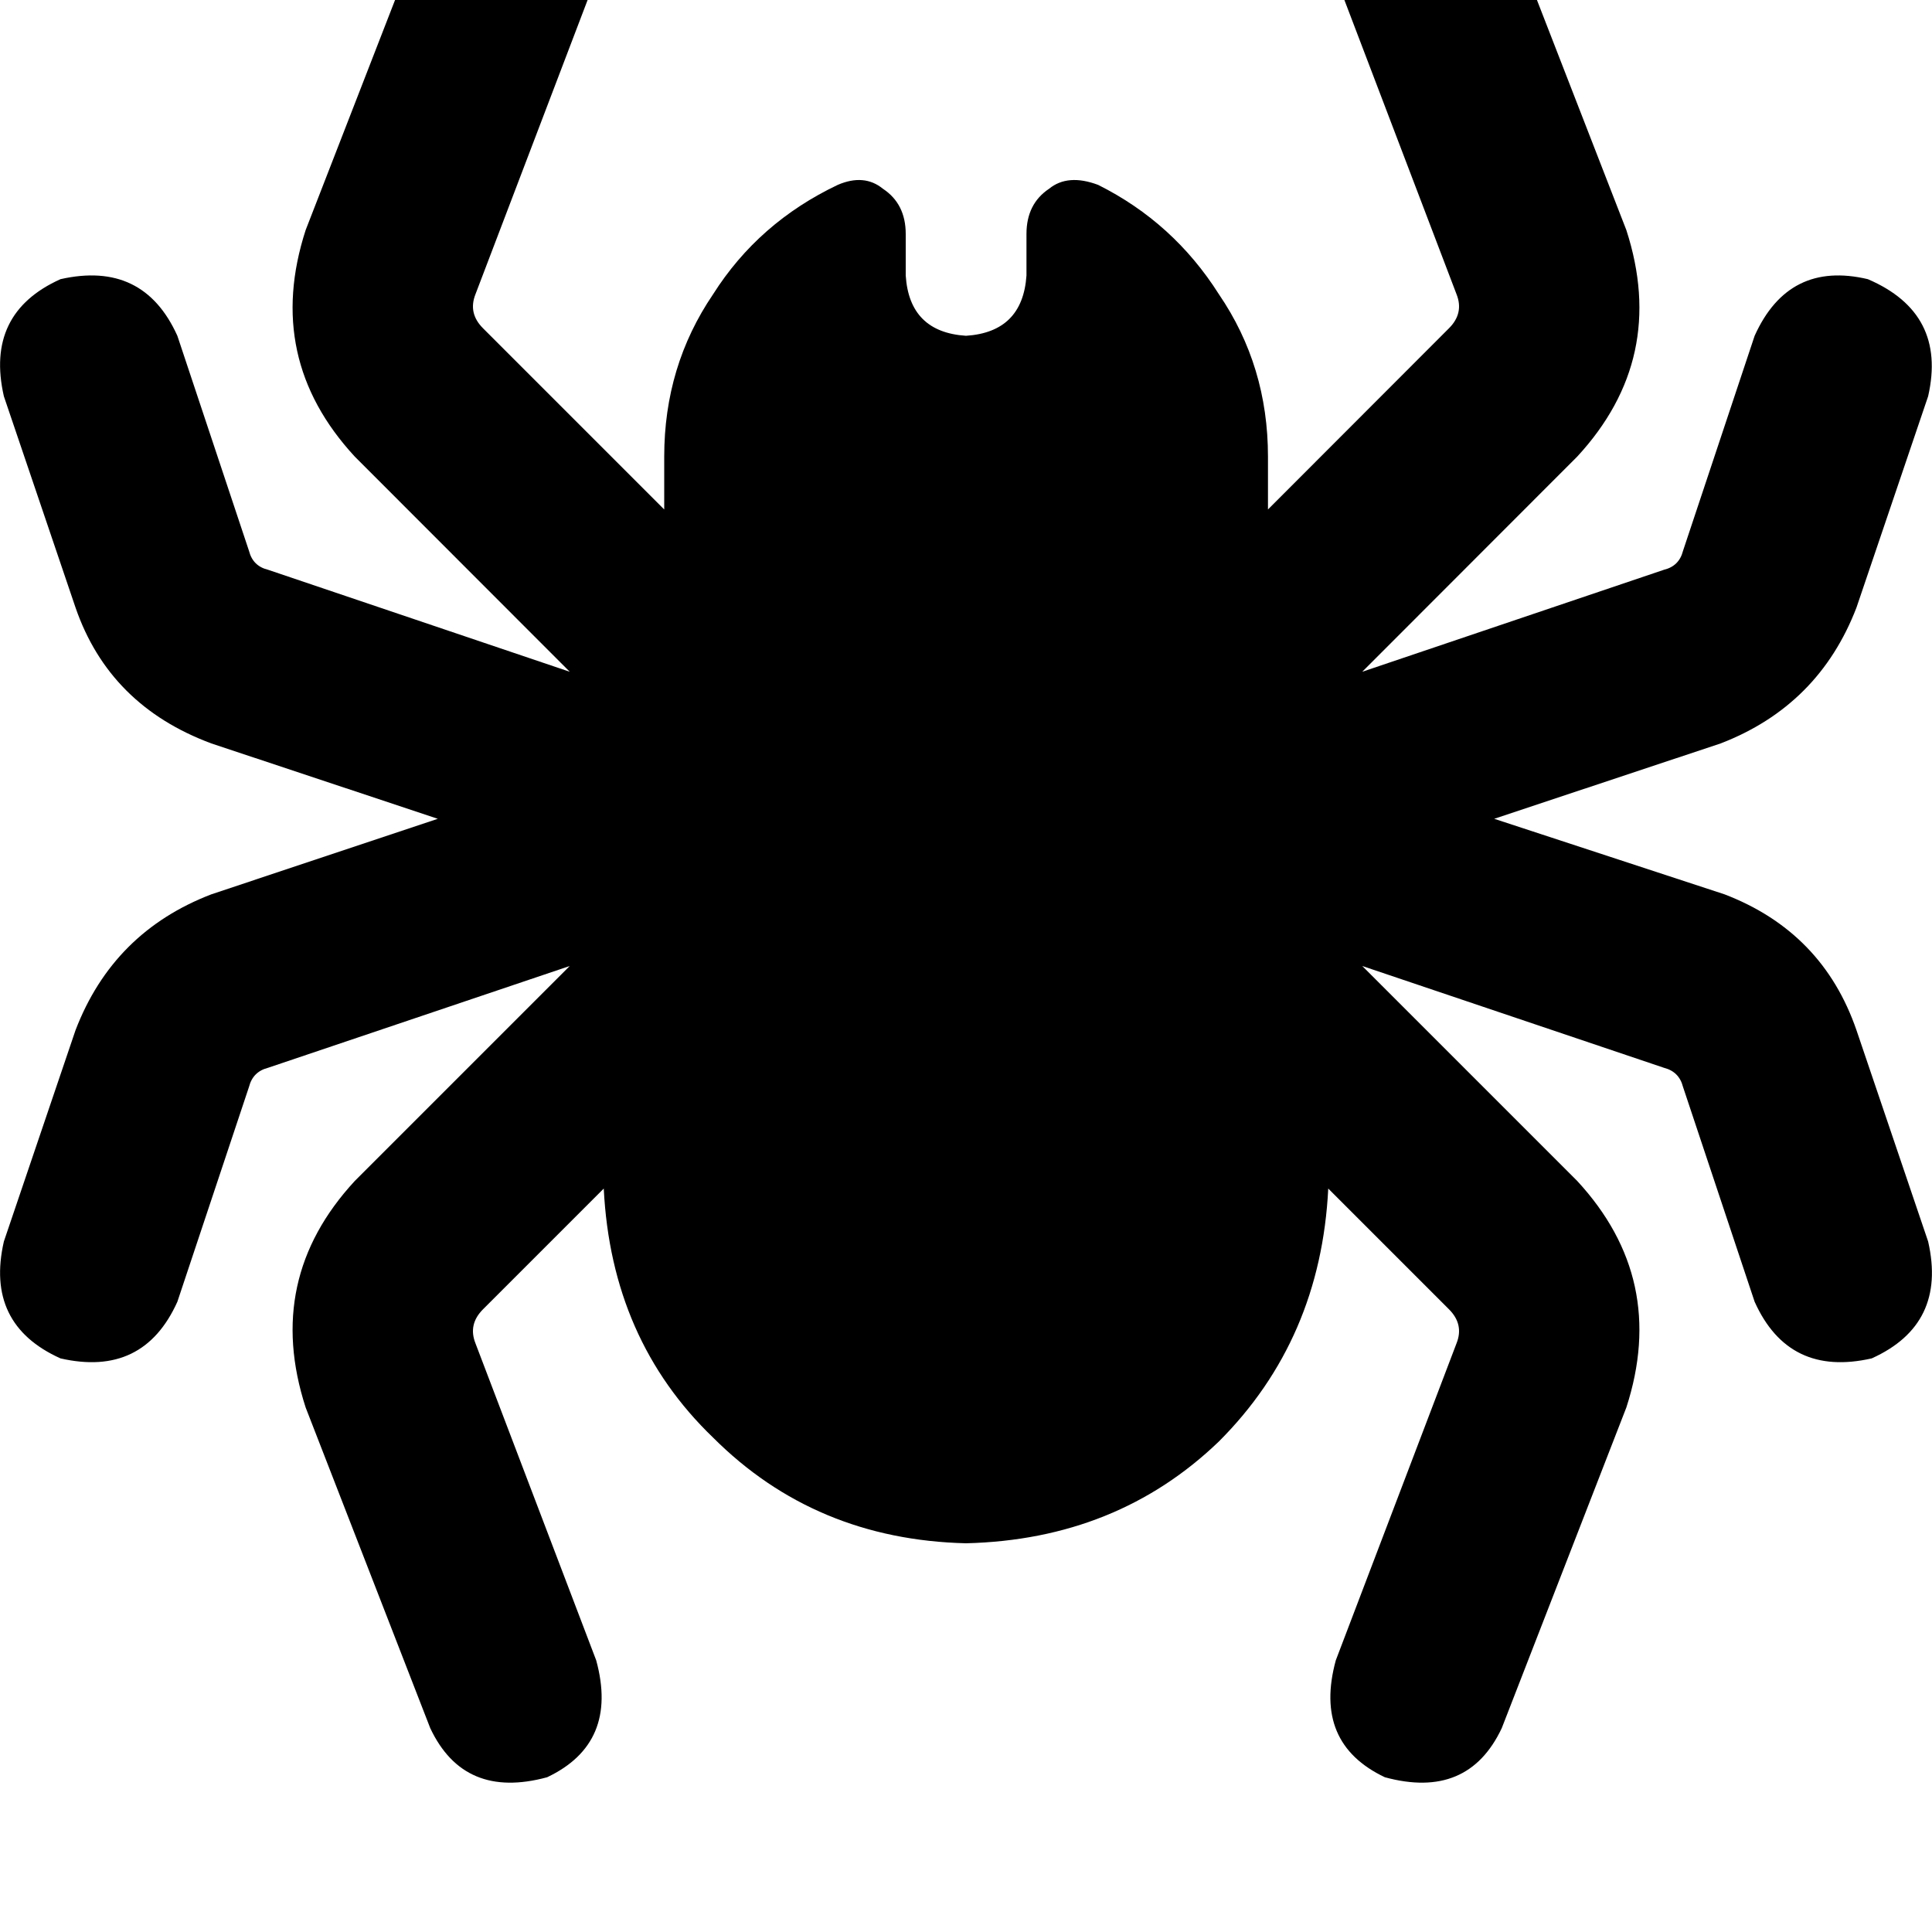 <svg height="1000" width="1000" xmlns="http://www.w3.org/2000/svg"><path d="M308.6 -11.7q11.7 -43 -25.4 -60.6 -43 -11.7 -60.5 25.4l-64.5 166q-21.5 66.4 25.4 117.2l111.3 111.4L138.7 294.9q-7.8 -1.9 -9.8 -9.7L91.8 173.8q-17.6 -39 -60.5 -29.3Q-7.8 162.1 2 205.1l37.1 109.4q17.5 50.7 70.3 70.3l117.2 39 -117.2 39.1q-50.8 19.5 -70.3 70.3L2 642.6q-9.8 42.9 29.3 60.5 42.9 9.8 60.5 -29.3l37.1 -111.3q2 -7.8 9.8 -9.8L294.9 500 183.6 611.3q-46.9 50.8 -25.4 117.2l64.5 166q17.5 37.1 60.5 25.4 37.1 -17.6 25.4 -60.5L246.1 695.3q-3.9 -9.8 3.9 -17.6l62.5 -62.5q3.9 78.2 56.6 128.9 52.8 52.8 130.9 54.7 78.1 -1.9 130.9 -52.7 52.7 -52.7 56.6 -130.9l62.5 62.5q7.8 7.8 3.9 17.6l-62.5 164.1q-11.7 42.9 25.4 60.5 43 11.7 60.5 -25.4l64.5 -166q21.5 -66.4 -25.4 -117.2L705.1 500l156.2 52.7q7.8 2 9.8 9.8l37.1 111.3q17.6 39.1 60.6 29.3 39 -17.6 29.2 -60.5L960.9 533.2q-17.5 -50.8 -68.3 -70.3L773.4 423.8l117.2 -39q50.8 -19.6 70.3 -70.3L998 205.1q9.8 -43 -31.2 -60.6 -41 -9.7 -58.6 29.3l-37.1 111.4q-2 7.8 -9.8 9.7l-156.2 52.8L816.4 236.3q46.9 -50.8 25.4 -117.2l-64.5 -166Q759.8 -84 716.8 -72.3q-37.1 17.6 -25.4 60.6l62.5 164q3.9 9.8 -3.9 17.6l-93.7 93.8v-27.4q0 -46.8 -25.4 -84Q607.4 115.2 568.4 95.7q-15.7 -5.9 -25.4 2 -11.7 7.8 -11.7 23.4v21.5q-2 29.3 -31.3 31.2 -29.3 -1.9 -31.2 -31.2v-21.5q0 -15.6 -11.8 -23.4 -9.7 -7.9 -23.4 -2 -41 19.5 -64.5 56.6 -25.3 37.2 -25.3 84v27.4L250 169.9q-7.8 -7.8 -3.9 -17.6l62.5 -164z"/></svg>